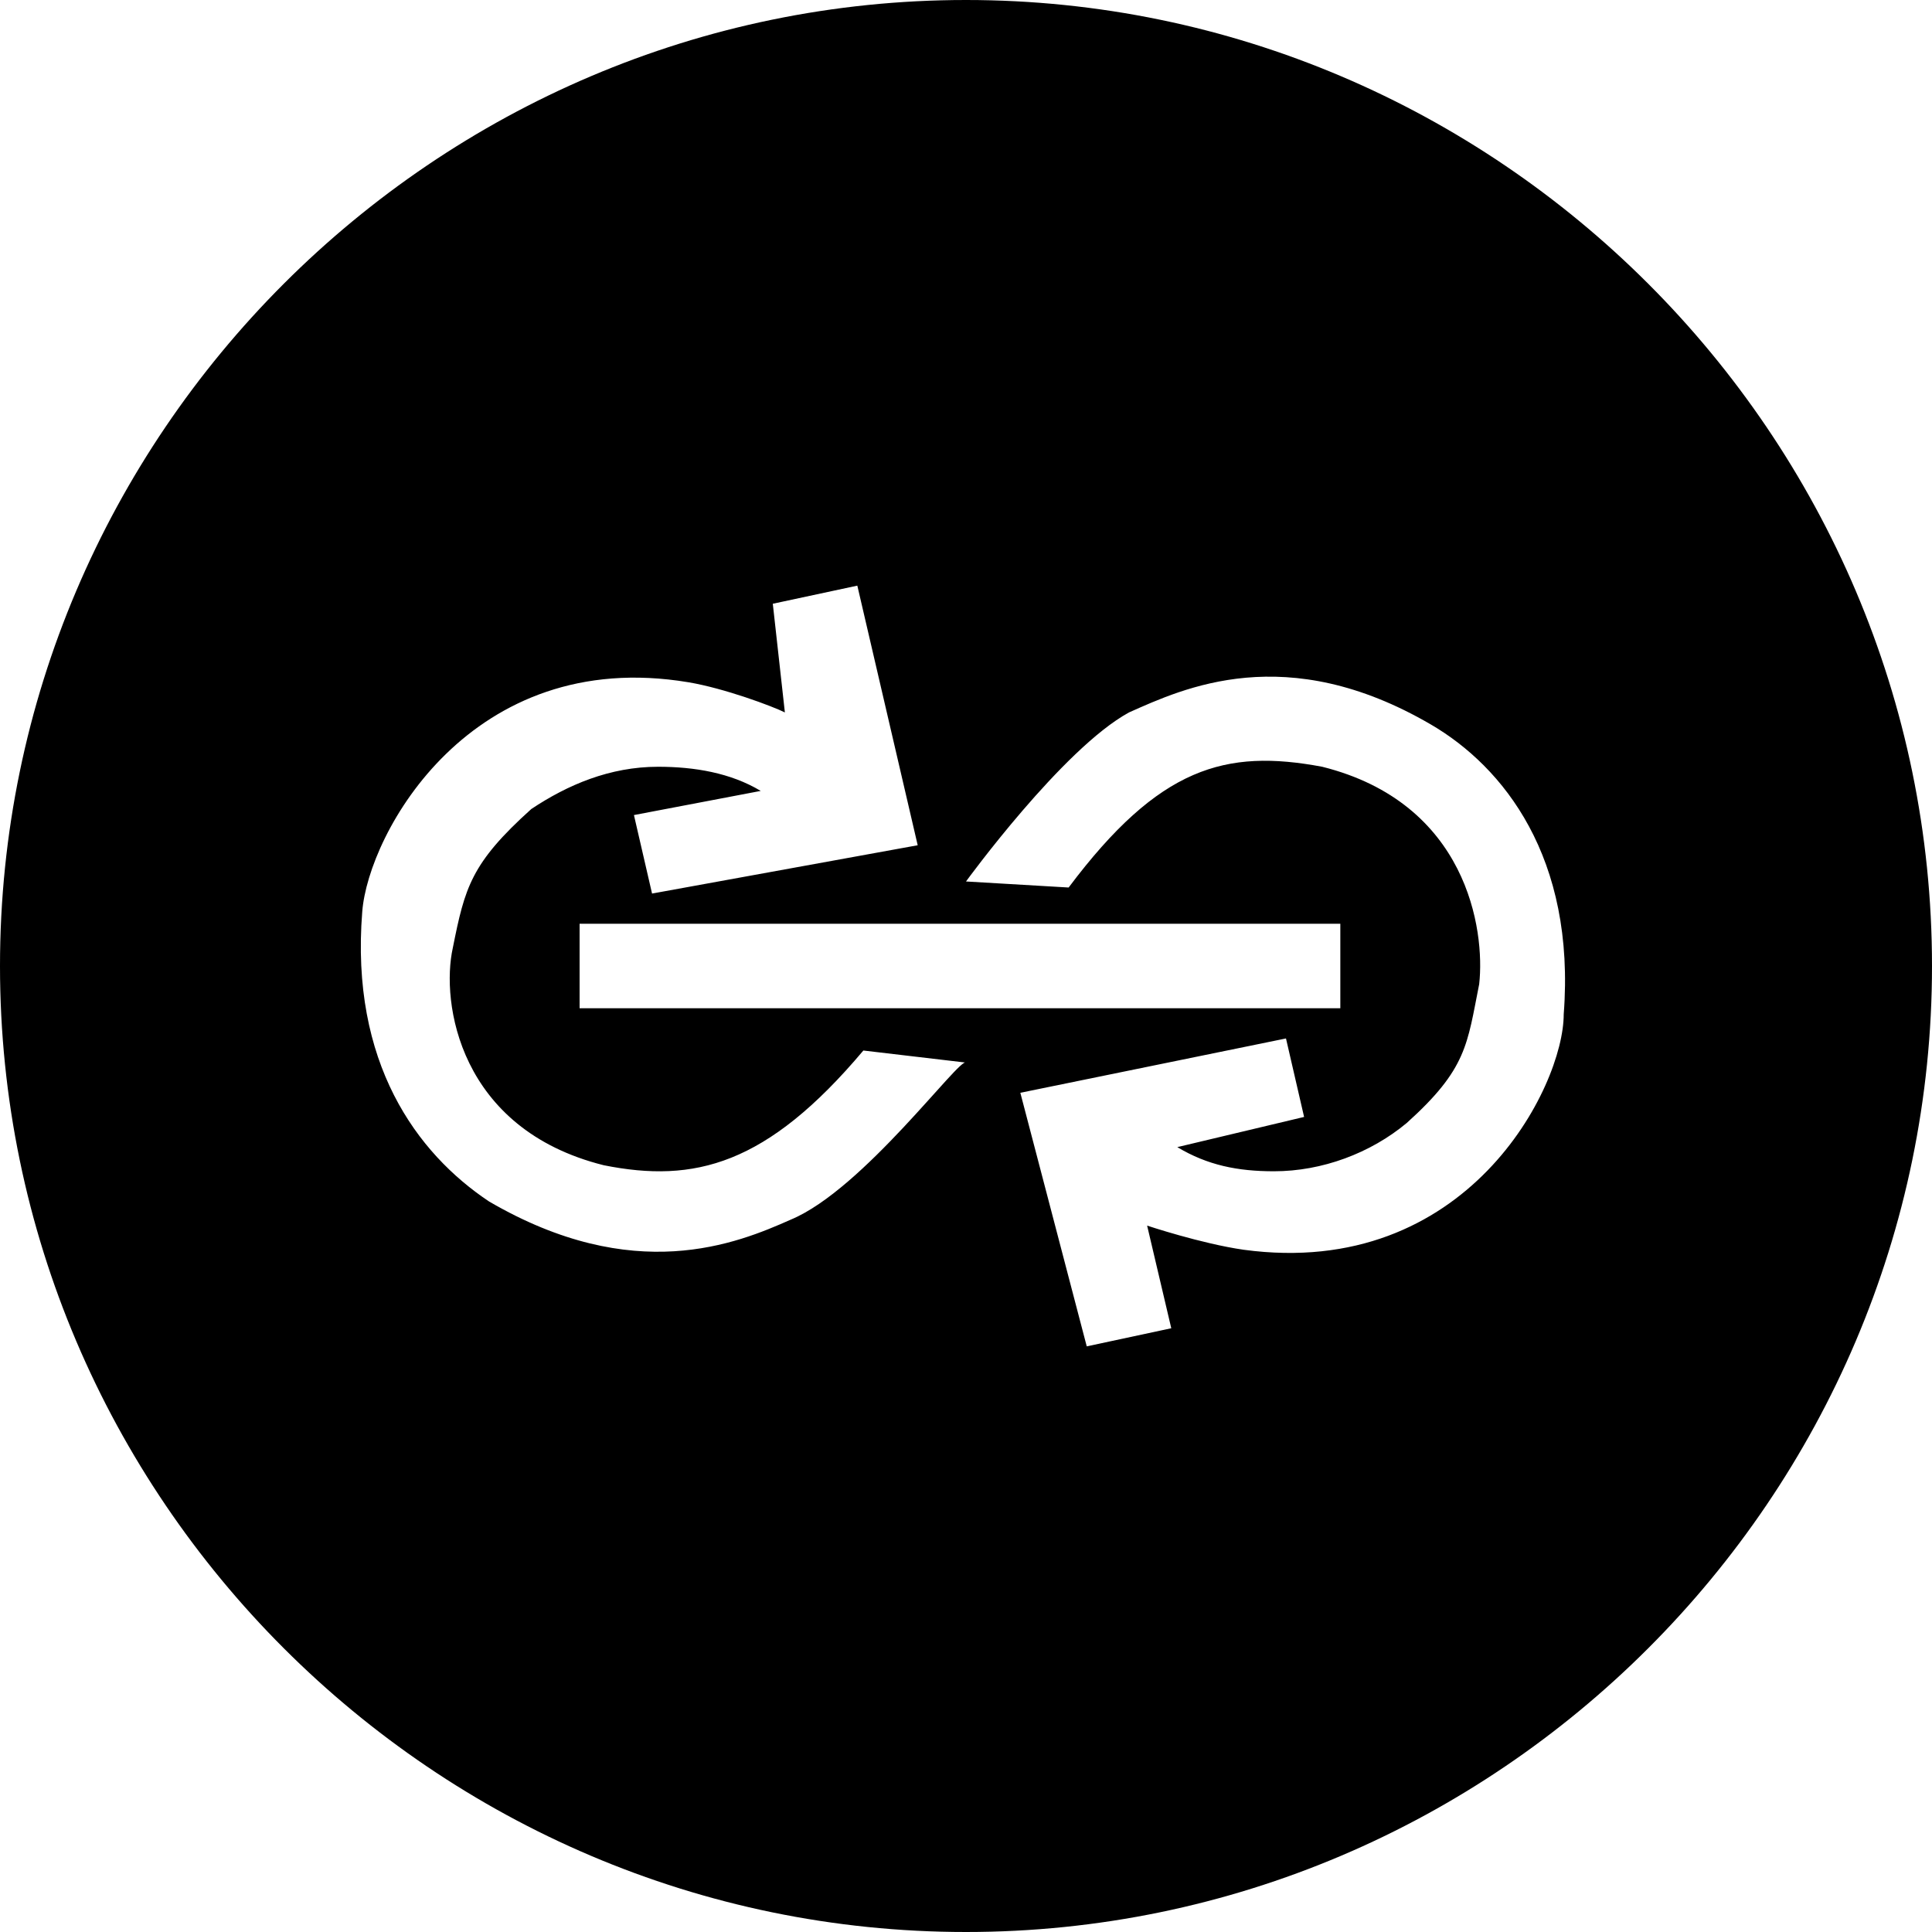 <!-- Generated by IcoMoon.io -->
<svg version="1.1" xmlns="http://www.w3.org/2000/svg" width="32" height="32" viewBox="0 0 32 32">
<title>yfii</title>
<path fill="#000" d="M16 0c-8.8 0-16 7.2-16 16s7.2 16 16 16 16-7.2 16-16-7.2-16-16-16zM13.1 20.2c-0.9 0.4-2.6 1.1-5-0.3-1.2-0.8-2.3-2.3-2.1-4.8 0.1-1.3 1.8-4.4 5.4-3.8 0.6 0.1 1.4 0.4 1.6 0.5v0l-0.2-1.8 1.4-0.3 1 4.3-4.4 0.8-0.3-1.3 2.1-0.4c-0.5-0.3-1.1-0.4-1.7-0.4-0.8 0-1.5 0.3-2.1 0.7-1 0.9-1.1 1.3-1.3 2.3-0.2 0.9 0.1 3 2.5 3.6 1.5 0.3 2.7 0 4.3-1.9l1.7 0.2c-0.1-0.1-1.7 2.1-2.9 2.6zM9.6 16.7v-1.4h12.6v1.4h-12.6zM20.6 20.7c-0.7-0.1-1.6-0.4-1.6-0.4l0.4 1.7-1.4 0.3-1.1-4.2 4.4-0.9 0.3 1.3-2.1 0.5c0.5 0.3 1 0.4 1.6 0.4 0.8 0 1.6-0.3 2.2-0.8 1-0.9 1-1.3 1.2-2.3 0.1-0.9-0.2-3-2.6-3.6-1.6-0.3-2.7 0-4.2 2l-1.7-0.1c0 0 1.6-2.2 2.7-2.8 0.9-0.4 2.6-1.2 5 0.2 1.2 0.7 2.4 2.2 2.2 4.8 0 1.2-1.6 4.4-5.3 3.9z"></path>
</svg>
